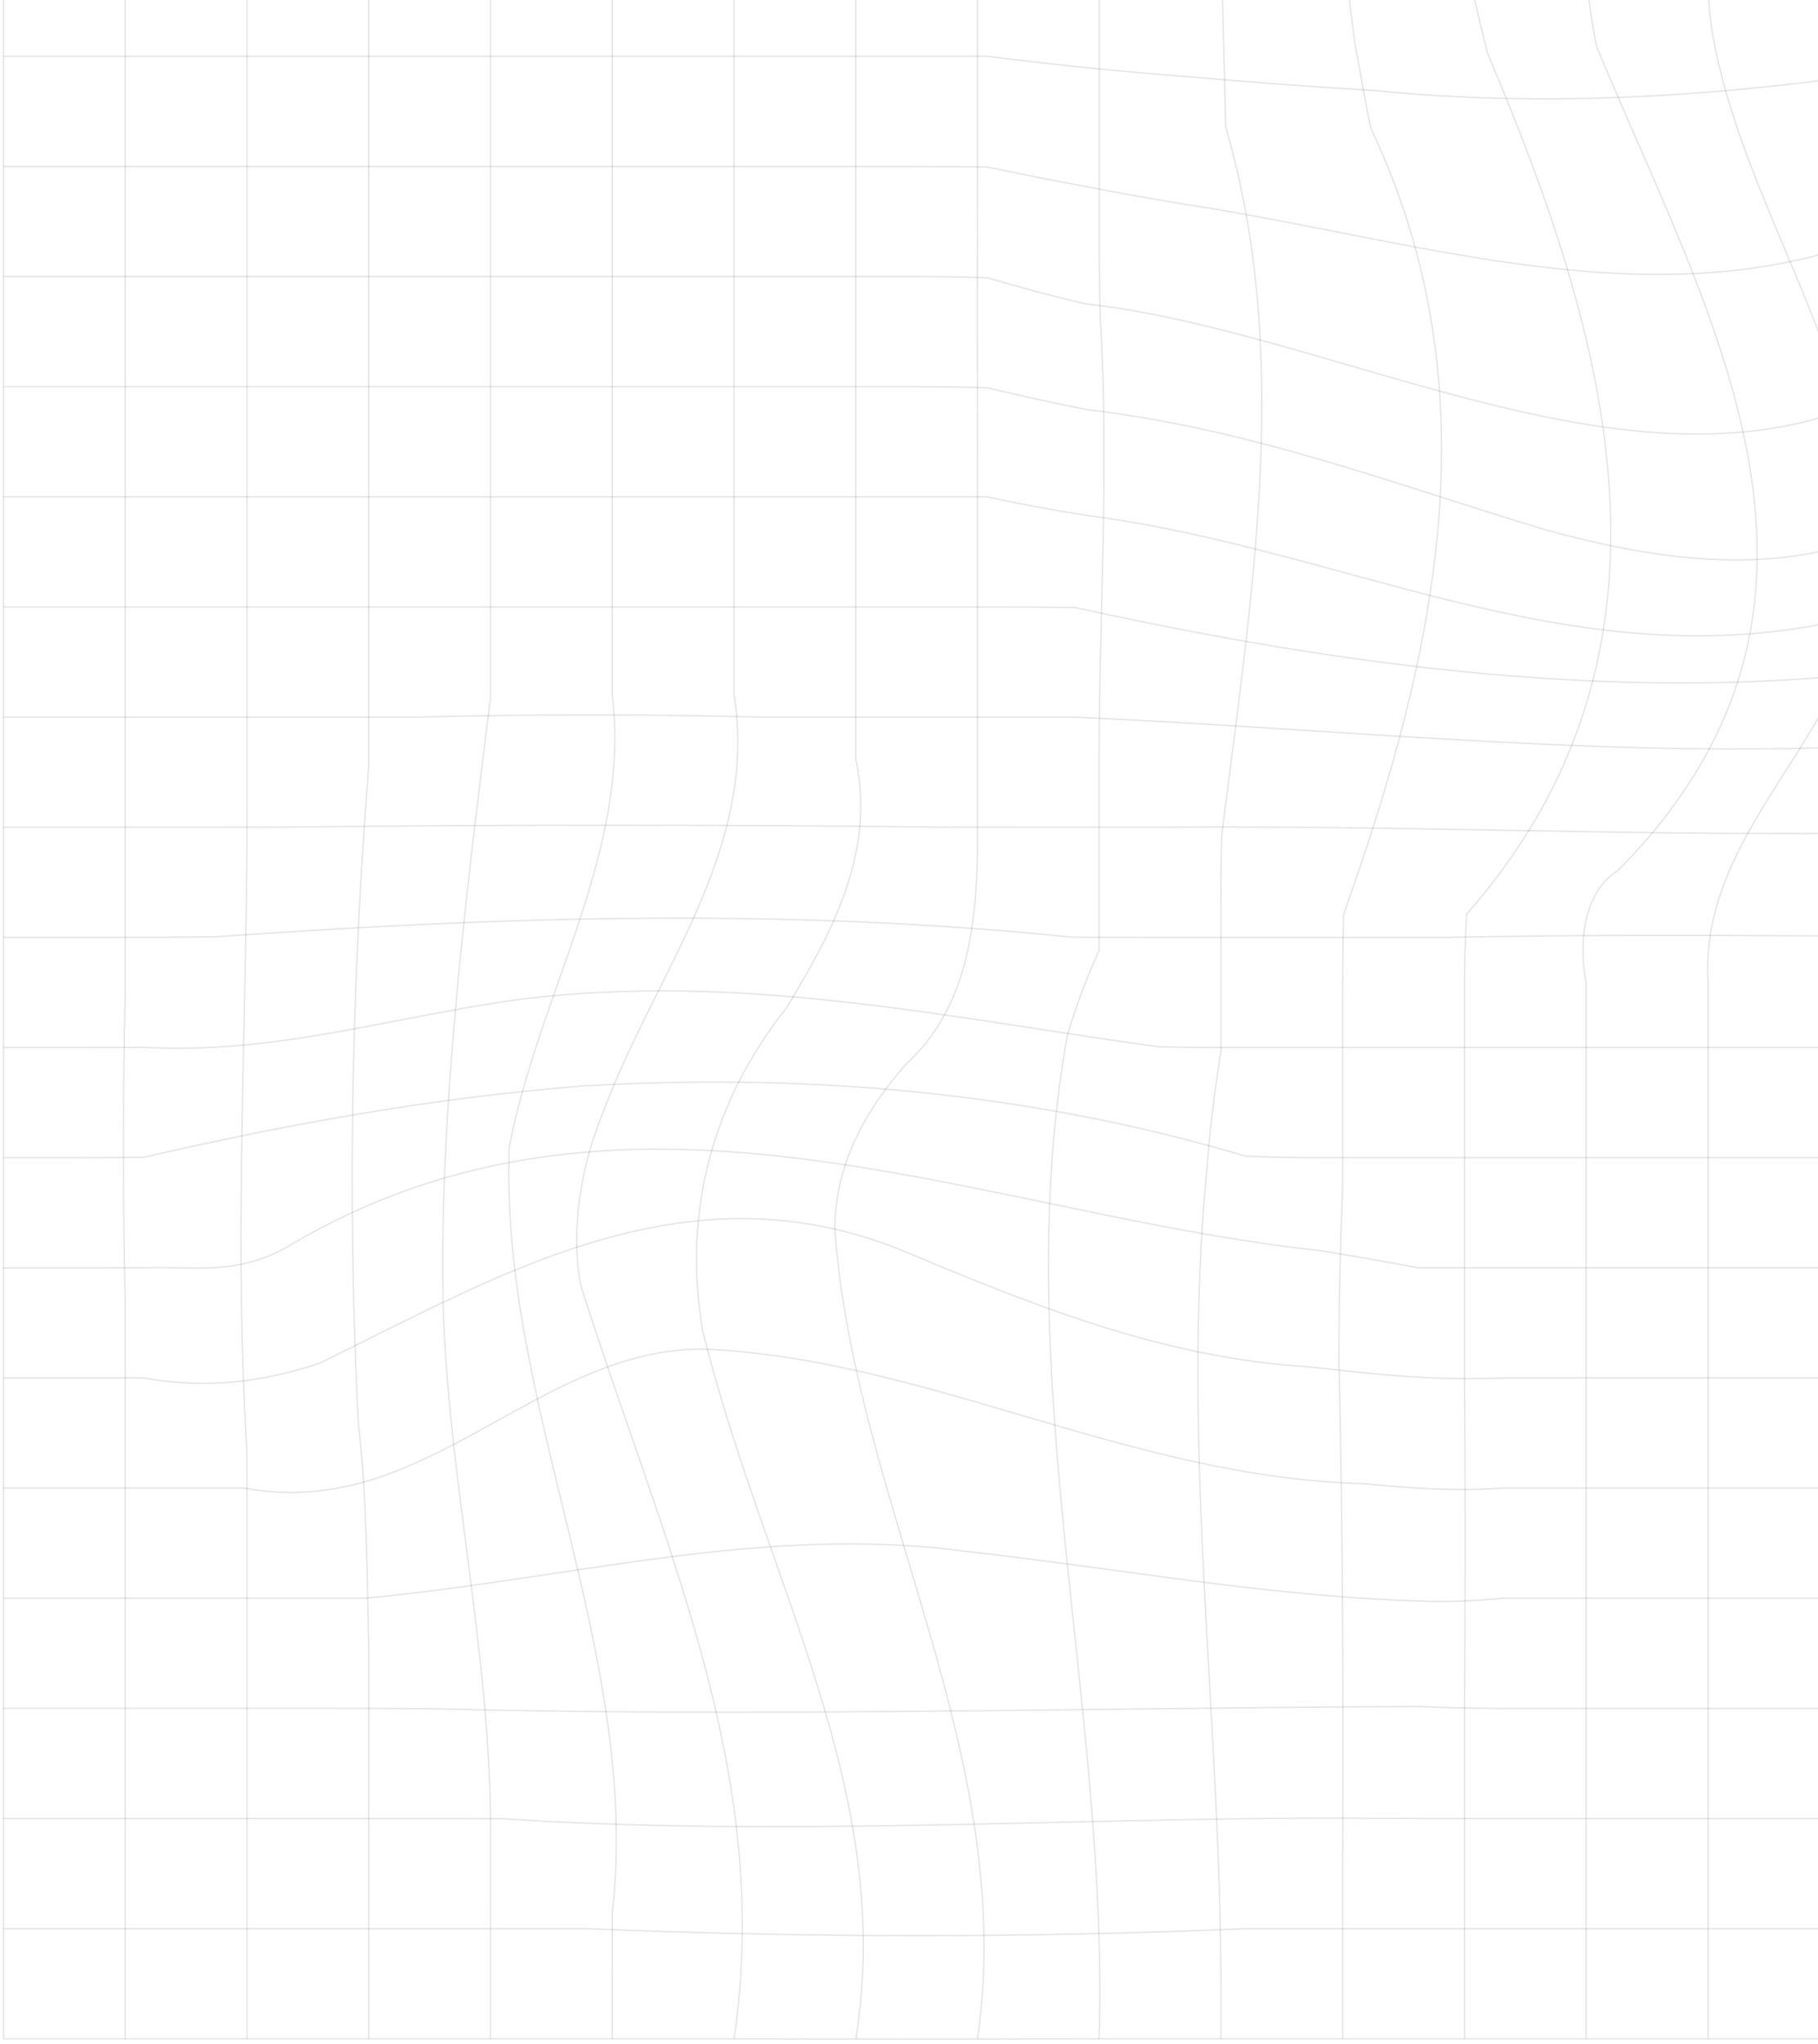 <svg width="694" height="780" viewBox="0 0 694 780" fill="none" xmlns="http://www.w3.org/2000/svg">
<g clip-path="url(#clip0_212_6454)">
<g clip-path="url(#clip1_212_6454)">
<g clip-path="url(#clip2_212_6454)">
<path d="M884.371 778.066H442.858C431.809 778.066 420.795 778.066 409.781 778.066C365.27 778.193 322.576 778.193 280.758 778.066C270.407 778.066 260.198 778.066 250.163 778.066H1.381" stroke="black" stroke-opacity="0.1" stroke-width="0.552" stroke-miterlimit="10"/>
<path d="M884.371 736.04H508.874C497.93 736.04 486.95 736.04 475.972 736.04C392.473 739.582 310.932 739.582 224.218 736.072C215.686 736.04 207.329 736.04 199.113 736.04H1.381" stroke="black" stroke-opacity="0.1" stroke-width="0.552" stroke-miterlimit="10"/>
<path d="M884.371 694.012H541.462C530.657 693.98 519.783 693.948 508.804 693.854C404.116 693.948 295.407 700.969 192.119 694.107C182.818 694.012 173.762 694.012 164.95 694.012H1.346" stroke="black" stroke-opacity="0.1" stroke-width="0.552" stroke-miterlimit="10"/>
<path d="M884.371 651.985H573.525C562.652 651.985 551.812 651.701 541.007 651.258C415.725 651.796 287.61 655.306 165.125 652.112C148.866 651.954 133.516 651.954 119.18 651.954H1.311" stroke="black" stroke-opacity="0.1" stroke-width="0.552" stroke-miterlimit="10"/>
<path d="M884.371 609.927H573.525C564.54 610.875 555.658 611.254 546.882 611.159C485.621 609.642 431.25 599.111 369.15 592.091C291.491 581.561 217.749 602.622 139.321 609.927C122.747 609.927 107.292 609.927 93.166 609.927H1.346" stroke="black" stroke-opacity="0.1" stroke-width="0.552" stroke-miterlimit="10"/>
<path d="M884.371 567.9L573.525 567.899C564.54 568.532 555.658 568.595 546.882 568.216C538.105 567.836 529.364 567.046 520.832 566.224C431.285 564.01 353.626 518.346 268.205 514.836C221.63 514.836 186.664 549.938 143.482 564.231C135.649 566.729 127.642 568.5 119.285 569.227C110.964 569.924 102.292 569.607 93.166 567.899H1.346" stroke="black" stroke-opacity="0.1" stroke-width="0.552" stroke-miterlimit="10"/>
<path d="M884.371 525.871H573.525C560.798 526.378 548.385 526.124 536.147 525.239C523.91 524.385 511.881 522.993 500.203 521.666C442.894 518.346 392.438 497.285 341.948 476.223C260.407 444.631 190.545 486.753 122.187 520.18C111.802 523.658 101.103 526.219 89.949 527.326C78.795 528.432 67.186 528.117 54.948 525.871H1.311" stroke="black" stroke-opacity="0.1" stroke-width="0.552" stroke-miterlimit="10"/>
<path d="M884.371 483.845H573.525C562.93 483.845 552.231 483.845 541.427 483.845C528.7 481.441 516.006 479.228 503.384 477.204C396.284 465.724 287.575 420.06 179.671 446.877C167.782 449.818 155.929 453.677 144.146 458.514C132.362 463.353 120.649 469.235 108.97 476.255C89.564 486.785 74.039 483.275 54.843 483.813C38.024 483.877 24.598 483.877 15.437 483.877H1.275" stroke="black" stroke-opacity="0.1" stroke-width="0.552" stroke-miterlimit="10"/>
<path d="M884.371 441.817H508.874C497.929 441.817 486.916 441.785 475.341 441.185C392.438 416.519 307.017 409.499 222.504 414.431C208.517 415.538 194.532 416.992 180.545 418.732C138.587 423.982 96.697 432.014 54.808 441.658C38.095 441.817 24.668 441.817 15.507 441.817H1.346" stroke="black" stroke-opacity="0.1" stroke-width="0.552" stroke-miterlimit="10"/>
<path d="M884.371 399.758H475.936C464.922 399.758 453.873 399.758 442.613 399.537C361.389 388.406 283.729 370.855 198.343 381.385C147.887 388.406 105.159 402.446 54.913 399.695C43.724 399.758 34.004 399.758 26.067 399.758H1.346" stroke="black" stroke-opacity="0.1" stroke-width="0.552" stroke-miterlimit="10"/>
<path d="M884.371 357.732H785.348C773.215 357.732 760.208 357.732 746.466 357.732C737.27 357.574 728.004 357.447 718.669 357.352C709.332 357.257 699.962 357.194 690.557 357.162C644.751 356.845 598.142 356.846 552.336 357.732C543.351 357.732 534.294 357.732 525.168 357.732H442.824C431.774 357.732 420.76 357.732 409.676 357.7C299.254 346.315 190.545 349.825 82.536 357.51C65.997 357.732 51.347 357.732 39.283 357.732H1.346" stroke="black" stroke-opacity="0.1" stroke-width="0.552" stroke-miterlimit="10"/>
<path d="M884.371 315.705H830.733C817.203 315.578 803.705 315.515 790.279 315.515C671.989 321.713 559.4 314.693 442.858 315.705H401.529C387.787 315.705 374.081 315.705 360.444 315.673C279.848 314.693 194.461 314.693 112.677 315.61C95.823 315.705 80.403 315.705 66.767 315.705H1.346" stroke="black" stroke-opacity="0.1" stroke-width="0.552" stroke-miterlimit="10"/>
<path d="M884.371 273.677C884.371 273.677 870.56 273.677 846.679 273.646C834.65 273.899 822.657 274.215 810.733 274.784C675.835 297.173 543.839 279.59 409.746 273.677H318.52C308.939 273.677 299.464 273.677 290.058 273.677C248.763 272.57 202.189 272.57 159.671 273.677H1.311" stroke="black" stroke-opacity="0.1" stroke-width="0.552" stroke-miterlimit="10"/>
<path d="M884.371 231.65C884.371 231.65 875.525 231.65 859.861 231.619C846.119 232.567 832.412 233.706 818.846 235.508C687.479 276.08 547.72 262.04 410.306 231.84C398.767 231.682 387.753 231.65 376.843 231.65H1.346" stroke="black" stroke-opacity="0.1" stroke-width="0.552" stroke-miterlimit="10"/>
<path d="M884.371 189.623C884.371 189.623 875.524 189.623 859.93 189.591C848.007 188.199 836.503 188.294 825.349 189.844C780.663 198.856 745.731 226.938 699.123 237.468C598.177 258.529 512.755 209.387 415.341 196.77C401.948 194.682 389.256 192.311 376.809 189.623C365.864 189.623 354.99 189.623 344.22 189.623H1.311" stroke="black" stroke-opacity="0.1" stroke-width="0.552" stroke-miterlimit="10"/>
<path d="M884.371 147.564C884.371 147.564 875.525 147.564 859.721 147.564C851.608 147.216 843.322 146.741 835.14 146.552C780.663 139.152 757.375 191.804 710.767 205.845C671.954 219.885 629.227 212.865 590.414 202.335C532.162 184.784 477.824 163.723 415.096 156.355C401.878 153.794 389.325 150.979 376.913 148.006C365.899 147.596 355.025 147.596 344.255 147.564H1.346" stroke="black" stroke-opacity="0.1" stroke-width="0.552" stroke-miterlimit="10"/>
<path d="M884.371 105.537H859.65C851.714 105.537 841.993 105.537 830.838 105.537C807.866 111.039 776.816 100.478 761.292 118.059C664.227 219.886 528.35 128.59 414.117 115.91C401.704 112.968 389.325 109.68 376.913 106.012C365.934 105.569 355.059 105.569 344.255 105.537H1.346" stroke="black" stroke-opacity="0.1" stroke-width="0.552" stroke-miterlimit="10"/>
<path d="M884.371 63.51L830.733 63.51C819.475 63.51 806.678 63.51 792.551 63.636C780.663 65.407 769.019 61.865 761.256 65.407C664.192 135.642 555.483 93.488 451.845 77.898C438.977 75.748 426.495 73.534 414.011 71.099C401.669 68.822 389.256 66.356 376.843 63.731C365.899 63.573 355.059 63.541 344.255 63.51H1.346" stroke="black" stroke-opacity="0.1" stroke-width="0.552" stroke-miterlimit="10"/>
<path d="M884.371 21.483H792.551C778.425 21.483 762.97 21.483 746.397 21.483C734.194 24.329 721.921 26.732 709.648 28.819C648.668 37.294 586.569 40.804 524.608 34.543C512.126 33.816 499.783 32.962 487.475 32.045C475.272 31.096 463.104 30.116 451.041 29.072C438.733 28.123 426.39 27.017 414.047 25.752C401.704 24.487 389.291 23.064 376.878 21.483C365.934 21.483 355.095 21.483 344.29 21.483L1.381 21.482" stroke="black" stroke-opacity="0.1" stroke-width="0.552" stroke-miterlimit="10"/>
<path d="M651.989 -19.691C651.569 -9.92 651.99 -0.338 653.143 9.086C664.192 82.957 722.445 149.65 710.801 230.416C703.04 283.1 648.667 318.202 652.024 374.998C652.024 383.725 652.024 392.486 652.024 401.182V778.066" stroke="black" stroke-opacity="0.1" stroke-width="0.552" stroke-miterlimit="10"/>
<path d="M605.624 -17.699C605.694 -5.587 607.023 6.239 609.576 18.003C652.549 121.601 718.529 230.448 617.583 332.274C605.939 339.295 602.058 356.845 605.484 375.029V778.066" stroke="black" stroke-opacity="0.1" stroke-width="0.552" stroke-miterlimit="10"/>
<path d="M559.225 -16.719C561.953 -4.291 564.715 8.074 567.862 20.375C613.737 128.621 648.703 247.999 559.925 348.782C559.225 358.774 559.051 368.767 559.051 378.761V525.397C559.401 567.52 559.401 609.673 559.051 653.313V778.067" stroke="black" stroke-opacity="0.1" stroke-width="0.552" stroke-miterlimit="10"/>
<path d="M512.65 -17.793C514.223 -6.662 515.692 4.47 517.091 15.633C519.084 26.732 520.972 37.864 523.315 48.964C571.008 149.683 547.72 251.51 512.93 348.814C512.545 361.907 512.545 375.031 512.545 388.122V453.234C512.09 464.018 511.74 474.801 511.497 485.617C511.252 496.432 511.111 507.278 511.076 518.252C512.755 585.072 512.755 648.287 512.545 713.271V778.067" stroke="black" stroke-opacity="0.1" stroke-width="0.552" stroke-miterlimit="10"/>
<path d="M466.075 -19.691C466.46 -8.37 466.81 2.951 467.055 14.24C467.369 25.625 467.614 36.977 467.894 48.425C493.384 135.642 477.859 226.938 466.355 319.056C466.075 328.954 466.075 338.884 466.075 348.845V401.213C464.817 409.024 463.732 416.708 462.823 424.33C461.949 431.919 461.215 439.445 460.621 446.94C450.655 553.478 466.18 655.305 466.075 760.8V778.067" stroke="black" stroke-opacity="0.1" stroke-width="0.552" stroke-miterlimit="10"/>
<path d="M419.606 -20.545C419.606 3.584 419.606 27.364 419.606 50.955C419.606 62.751 419.606 74.483 419.606 86.183C419.606 97.884 419.711 109.553 419.991 121.159C423.488 177.733 419.606 233.926 419.572 289.551V338.157C419.572 346.315 419.572 354.506 419.572 362.696C414.711 373.385 410.726 384.137 407.474 394.984C384.64 521.856 423.453 651.764 419.572 778.067" stroke="black" stroke-opacity="0.1" stroke-width="0.552" stroke-miterlimit="10"/>
<path d="M373.136 -20.545V62.529C373.032 100.54 373.032 139.152 373.136 177.701C373.136 186.46 373.136 195.378 373.136 204.485V290.975C373.136 300.905 373.136 310.898 373.136 320.922C373.102 337.145 372.088 353.146 368.207 367.725C364.325 382.303 357.507 395.489 345.934 406.052C330.339 423.571 318.695 444.632 318.695 469.203C326.457 574.54 388.592 669.347 373.172 778.099" stroke="black" stroke-opacity="0.1" stroke-width="0.552" stroke-miterlimit="10"/>
<path d="M326.666 -20.545V264.886C326.666 273.044 326.666 281.298 326.666 289.583C332.365 316.178 324.568 340.022 312.89 362.475C309.009 369.969 304.673 377.274 300.303 384.516C272.12 420.03 260.476 462.182 268.239 507.815C291.526 602.622 342.016 683.387 326.701 778.099" stroke="black" stroke-opacity="0.1" stroke-width="0.552" stroke-miterlimit="10"/>
<path d="M280.198 -20.545V240.599C280.198 248.631 280.198 256.727 280.198 264.886C287.75 312.131 264.357 351.312 244.497 391.947C239.532 402.099 234.812 412.345 230.895 422.843C221.63 444.632 217.749 469.235 221.63 490.296C252.679 588.612 295.407 676.398 280.198 778.099" stroke="black" stroke-opacity="0.1" stroke-width="0.552" stroke-miterlimit="10"/>
<path d="M233.694 -20.545V240.599C233.694 248.631 233.694 256.727 233.694 264.885C239.778 315.198 216.526 360.135 201.875 408.266C198.937 417.879 196.35 427.65 194.427 437.581C190.545 535.897 244.883 630.703 233.763 729.747C233.694 744.831 233.694 756.943 233.694 765.26V778.067" stroke="black" stroke-opacity="0.1" stroke-width="0.552" stroke-miterlimit="10"/>
<path d="M187.224 -20.545V266.341C179.182 330.915 171.28 394.794 169.321 458.957C169.007 471.765 168.902 484.604 169.147 497.506C171.105 564.009 186.63 627.224 187.26 695.056C187.26 707.8 187.26 719.374 187.224 729.589V778.067" stroke="black" stroke-opacity="0.1" stroke-width="0.552" stroke-miterlimit="10"/>
<path d="M140.753 -20.545V264.885C140.753 274.026 140.753 283.227 140.753 292.493C134.88 367.029 133.096 439.288 135.473 511.863C135.823 522.236 136.242 532.607 136.768 542.98C140.124 570.999 140.124 602.622 140.789 630.071C140.789 644.68 140.789 658.5 140.789 671.434V778.067" stroke="black" stroke-opacity="0.1" stroke-width="0.552" stroke-miterlimit="10"/>
<path d="M94.284 -20.545V304.288C94.284 312.89 94.284 321.524 94.214 330.156C93.515 402.51 89.633 479.765 94.214 553.005C94.284 561.037 94.284 568.88 94.284 576.564V778.067" stroke="black" stroke-opacity="0.1" stroke-width="0.552" stroke-miterlimit="10"/>
<path d="M47.815 -20.545V378.761C46.906 416.519 46.906 458.672 47.815 496.969C47.815 506.55 47.815 516.038 47.815 525.397V778.067" stroke="black" stroke-opacity="0.1" stroke-width="0.552" stroke-miterlimit="10"/>
<path d="M1.346 -20.545V778.067" stroke="black" stroke-opacity="0.1" stroke-width="0.552" stroke-miterlimit="10"/>
</g>
</g>
</g>
<defs>
<clipPath id="clip0_212_6454">
<rect width="885" height="800.02" fill="white" transform="translate(0 -21)"/>
</clipPath>
<clipPath id="clip1_212_6454">
<rect width="885" height="800.02" fill="white" transform="translate(0 -21)"/>
</clipPath>
<clipPath id="clip2_212_6454">
<rect width="884.988" height="800.02" fill="white" transform="translate(0.006 -21)"/>
</clipPath>
</defs>
</svg>
